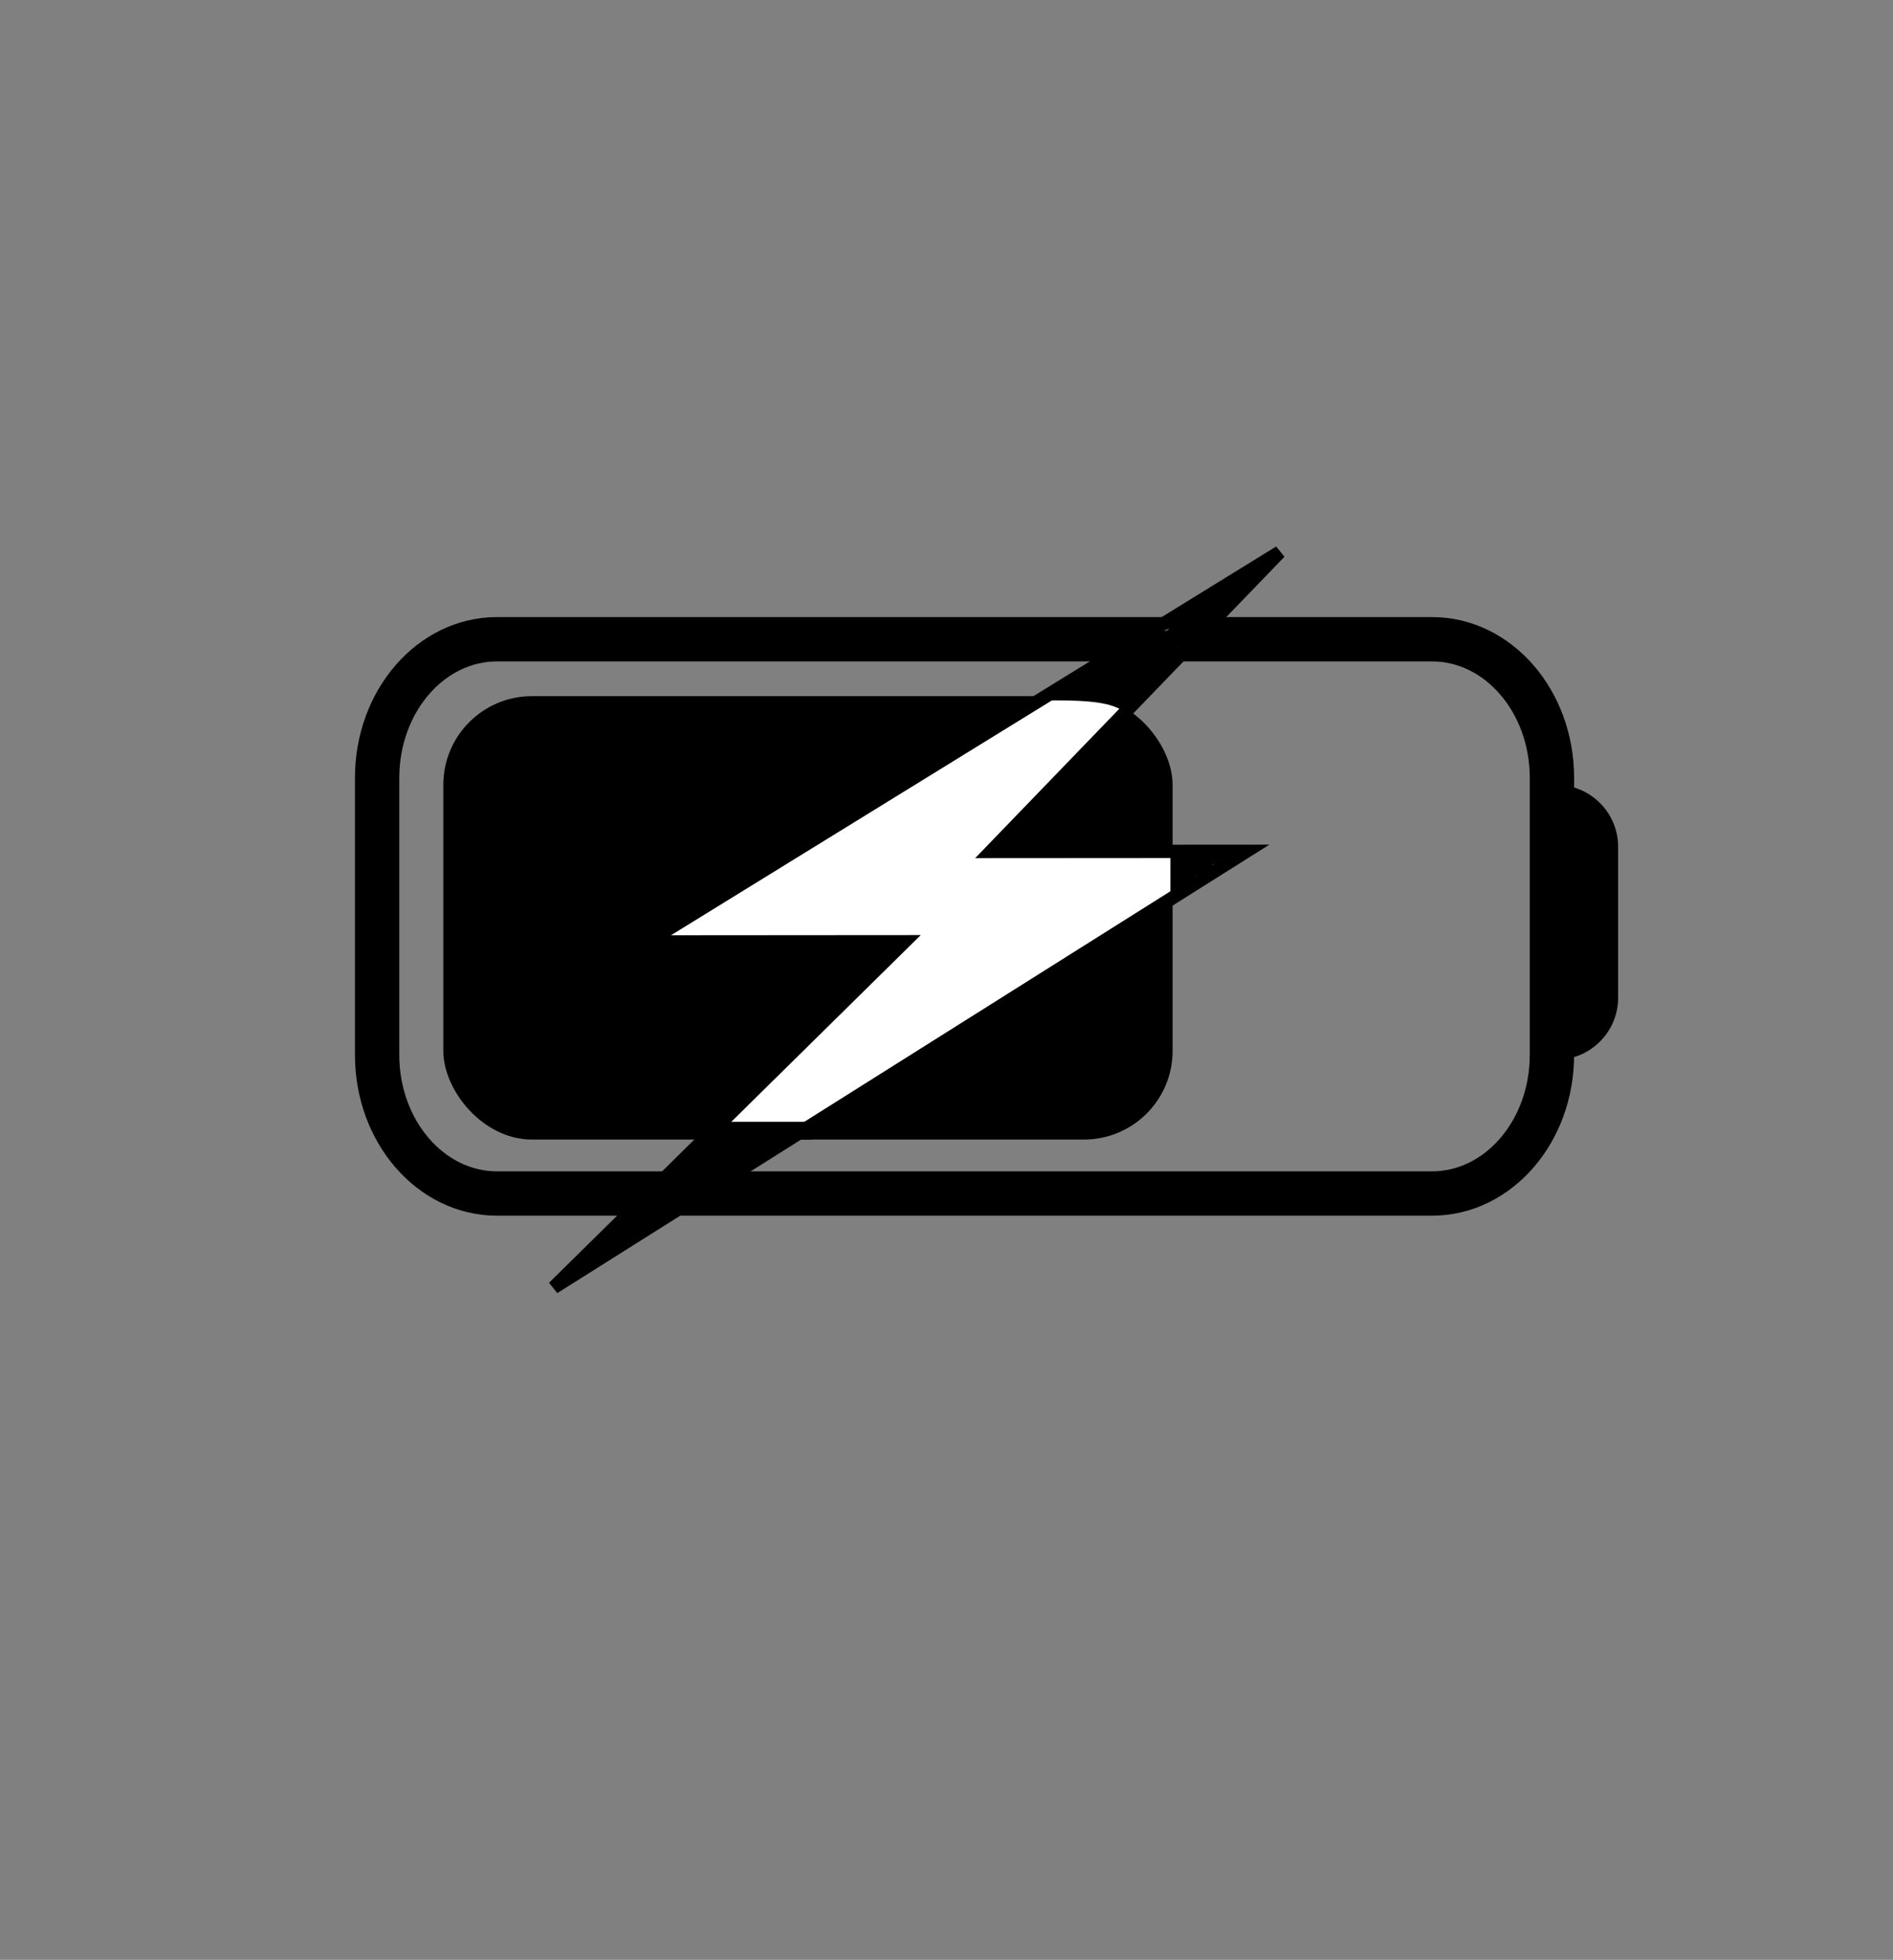 <svg width="427" height="442" viewBox="0 0 427 442" fill="none" xmlns="http://www.w3.org/2000/svg">
<rect x="0" y="0" width="427" height="442" fill="#808080" stroke="none"/>
<path d="M323.026 144.168H112.107C97.173 144.168 85.066 158.159 85.066 175.418V237.918C85.066 255.177 97.173 269.168 112.107 269.168H323.026C337.96 269.168 350.066 255.177 350.066 237.918V175.418C350.066 158.159 337.96 144.168 323.026 144.168Z" stroke="black" stroke-width="10" stroke-linecap="round" stroke-linejoin="round"/>
<rect x="100" y="157" width="164.5" height="100" rx="20" fill="black"/>
<path d="M182.144 255.244C182.006 255.244 181.868 255.244 181.343 255.29C180.819 255.336 179.913 255.428 177.073 255.56C174.233 255.692 169.487 255.861 166.62 255.895C163.753 255.928 162.908 255.82 162.358 255.773C161.577 255.74 161.017 255.802 160.482 255.864C160.27 255.88 160.178 255.865 159.99 255.803" stroke="black" stroke-linecap="round"/>
<path d="M351 177V177C358.732 177 365 183.268 365 191V225C365 232.732 358.732 239 351 239V239V177Z" fill="black"/>
<path d="M225.954 189.49L223.498 192.034L227.034 192.031L281.127 191.995L124.9 290.363L201.422 214.958L204.031 212.387L200.368 212.389L146.049 212.43L288.653 124.523L225.954 189.49Z" fill="white" stroke="black" stroke-width="3"/>
<line x1="160" y1="255" x2="183" y2="255" stroke="black" stroke-width="4"/>
<path d="M233.5 157.5C246.379 157.265 251.055 157.894 254.5 160.5" stroke="black"/>
<path d="M264.5 202.5V192H265.5V200.5H266.5V193L268 192.5L267.878 194.202M268.5 194L276 193.5L267 193L267.5 199.5L267.698 196.73M268.5 194L275 194.5L267.878 194.202M268.5 194L268 193.5L269 197.5L268.5 198.5L267.698 196.73M267.878 194.202L267.698 196.73M267.698 196.73L269.5 197L269 195H273.5M273.5 195L270 195.438M273.5 195L271.345 196.293M270 195.438L269.5 195.5L269.75 196.25M270 195.438L270.5 195.5L271.345 196.293M271.345 196.293L271 196.5L270 197L269.75 196.25M269.75 196.25L271.345 195.721" stroke="black"/>
<path d="M242.026 155.509C242.119 155.498 242.347 155.457 242.503 155.415C242.765 155.346 243.085 155.363 243.622 155.358C244.065 155.353 244.919 155.445 245.374 155.472C245.933 155.504 246.1 155.395 246.281 155.358C246.521 155.31 246.713 155.405 246.988 155.477C247.284 155.555 247.492 155.592 247.643 155.628C247.822 155.671 248.054 155.716 248.298 155.763C248.584 155.818 248.874 155.841 249.155 155.888C249.404 155.929 249.747 156.028 249.961 156.07C250.07 156.091 250.267 156.091 250.681 156.127C251.396 156.189 251.931 156.423 252.128 156.491C252.383 156.578 252.638 156.621 252.784 156.668C252.924 156.712 253.054 156.849 253.189 156.969C253.22 156.996 253.251 157.016 252.814 156.753C252.378 156.491 251.472 155.946 250.98 155.644C250.432 155.309 250.198 155.146 249.891 154.964C249.724 154.865 249.285 154.586 248.677 154.15C248.377 153.935 248.232 153.732 248.03 153.448C247.784 153.1 247.608 152.828 247.504 152.749C247.468 152.722 247.442 152.764 247.441 152.811C247.441 152.857 247.462 152.919 247.483 152.966C247.503 153.014 247.524 153.045 247.576 153.05C247.628 153.056 247.71 153.035 248.596 152.551C249.482 152.067 251.17 151.121 252.153 150.55C253.135 149.98 253.362 149.816 253.838 149.494C254.315 149.173 255.036 148.699 256.302 147.982C257.568 147.265 259.359 146.318 260.369 145.8C261.379 145.281 261.554 145.219 261.67 145.187C261.785 145.156 261.837 145.156 261.858 145.176C261.903 145.22 261.787 145.383 261.647 145.57C261.53 145.726 261.32 145.882 260.566 146.64C259.931 147.28 258.846 148.499 258.026 149.469C257.207 150.439 256.703 151.139 256.314 151.644C255.926 152.148 255.669 152.436 255.51 152.621C255.06 153.146 254.76 153.751 254.65 153.907C254.564 154.031 254.417 154.136 254.323 154.271C254.22 154.419 254.209 154.593 254.12 154.76C254.073 154.849 254.001 154.906 253.918 154.942C253.802 154.993 253.534 154.979 253.28 154.999C253.207 155.005 253.261 155.061 253.303 155.087C253.461 155.186 253.688 155.186 254.072 155.254C254.272 155.289 254.56 155.322 254.774 155.27C255.128 155.185 255.351 154.845 255.683 154.569C256.082 154.238 256.317 153.847 256.463 153.675C256.523 153.605 256.66 153.431 256.935 153.084C257.316 152.602 257.617 152.318 257.803 152.127C257.953 151.972 258.236 151.72 258.477 151.52C258.9 151.17 259.228 150.998 259.415 150.91C259.636 150.805 260.048 150.593 260.628 150.149C260.984 149.876 261.372 149.395 261.615 149.142C262.027 148.712 262.336 148.566 262.466 148.425C262.627 148.253 262.804 148.098 262.934 147.952C263.022 147.859 263.116 147.745 263.225 147.605C263.292 147.527 263.385 147.434 263.543 147.307" stroke="black" stroke-width="5" stroke-linecap="round"/>
<path d="M262.919 144.75C262.94 144.75 263.269 144.586 263.804 144.3C264.133 144.125 264.486 143.909 264.896 143.707C265.22 143.547 265.423 143.296 265.792 143.026C266.057 142.832 266.317 142.703 266.551 142.552C266.624 142.505 266.939 142.227 267.37 141.791C267.618 141.54 267.968 141.229 268.189 141.029C268.352 140.881 268.521 140.717 268.791 140.577C269.083 140.426 269.342 140.125 269.586 139.892C270.214 139.292 270.361 139.107 270.512 138.982C270.691 138.833 270.88 138.743 271.063 138.597C271.272 138.429 271.38 138.265 271.52 138.109C271.671 137.941 271.806 137.766 272.225 137.496C272.76 137.152 272.959 136.882 273.219 136.628C273.396 136.455 273.573 136.3 273.765 136.175C273.962 136.047 274.186 135.874 274.342 135.64C274.518 135.377 274.736 135.219 275.094 134.893C275.732 134.311 275.942 134.169 276.202 133.961C276.678 133.581 276.961 133.462 277.128 133.311C277.232 133.192 277.326 133.119 277.388 133.057C277.419 133.025 277.45 132.994 277.482 132.963" stroke="black" stroke-width="5" stroke-linecap="round"/>
<path d="M240.671 157.241C240.458 157.216 240.298 157.19 240.207 157.162C240.033 157.108 239.857 156.756 239.71 156.539C239.69 156.509 239.666 156.507 239.647 156.51C239.628 156.514 239.609 156.526 239.618 156.567C239.683 156.858 239.799 157.082 239.808 157.155C239.813 157.192 239.761 157.058 239.72 157.001C239.625 156.869 239.357 156.849 239.236 156.823C239.162 156.808 239.078 156.798 239.046 156.798C238.867 156.798 239.418 156.893 239.555 156.874C239.602 156.849 239.671 156.799 239.747 156.751C239.823 156.704 239.904 156.66 239.988 156.615" stroke="black" stroke-linecap="round"/>
<path d="M173.164 257.592C173.184 257.592 173.205 257.592 173.246 257.602C173.893 257.763 171.318 258.925 170.806 259.191C170.643 259.276 170.459 259.355 170.466 259.367C170.741 259.79 171.355 259.05 172.104 258.671C172.733 258.353 173.409 257.982 173.707 257.839C173.972 257.711 174.21 257.491 174.446 257.223C174.499 257.163 174.538 257.1 174.458 257.089C174.377 257.078 174.174 257.119 173.399 257.729C172.623 258.339 171.282 259.518 170.388 260.338C169.494 261.159 169.088 261.585 168.909 261.714C168.73 261.842 168.791 261.659 169.219 261.016C169.646 260.374 170.439 259.276 170.989 258.579C171.778 257.58 172.361 257.203 172.781 256.967C172.956 256.87 173.059 256.833 172.898 257.056C172.737 257.279 172.311 257.767 170.912 259.024C169.514 260.281 167.157 262.292 166.431 262.831C165.704 263.369 166.679 262.373 167.923 261.21C169.167 260.047 170.651 258.747 171.455 258.026C172.26 257.306 172.341 257.204 172.353 257.162C172.364 257.12 172.303 257.14 170.9 258.309C169.497 259.477 166.754 261.793 165.372 262.956C163.989 264.119 164.05 264.058 164.183 263.945C164.316 263.833 164.519 263.67 165.457 262.784C166.395 261.898 168.061 260.292 168.95 259.425C169.839 258.557 169.9 258.476 169.961 258.383C170.023 258.291 170.084 258.189 170.004 258.177C169.924 258.166 169.7 258.247 167.939 259.701C166.178 261.155 162.887 263.979 160.967 265.678C159.048 267.377 158.601 267.864 158.411 268.085C158.222 268.306 158.303 268.245 160.082 266.639C161.861 265.033 165.336 261.883 167.268 260.159C169.2 258.435 169.485 258.232 169.408 258.29C169.331 258.348 168.884 258.673 167.19 260.253C165.497 261.832 162.571 264.657 160.962 266.244C159.354 267.831 159.15 268.095 159.076 268.21C159.002 268.326 159.063 268.286 159.978 267.371C160.893 266.456 162.661 264.668 164.141 263.33C165.62 261.992 166.758 261.159 167.314 260.74C167.87 260.321 167.809 260.342 166.944 260.982C166.08 261.622 164.413 262.882 163.423 263.653C162.433 264.424 162.169 264.668 162.185 264.631C162.201 264.594 162.506 264.269 163.801 263.258C165.096 262.247 167.371 260.561 169.235 259.306C171.098 258.051 172.479 257.279 173.242 256.861C174.005 256.443 174.106 256.402 172.381 257.489C170.655 258.575 167.099 260.79 165.146 262.022C163.192 263.255 162.948 263.437 162.883 263.461C162.819 263.484 162.941 263.341 164.355 262.191C165.769 261.041 168.471 258.887 169.904 257.727C171.337 256.567 171.418 256.465 171.399 256.433C171.38 256.401 171.258 256.442 169.976 257.346C168.694 258.251 166.256 260.019 164.837 261.021C163.418 262.023 163.093 262.206 163.17 262.077C163.246 261.947 163.734 261.5 164.93 260.681C166.126 259.861 168.015 258.683 167.638 258.949C167.26 259.216 164.558 260.963 162.8 262.209C161.042 263.455 160.31 264.146 160.035 264.481C159.76 264.817 159.963 264.776 161.795 263.617C163.627 262.458 167.081 260.183 168.769 259.112C170.457 258.041 170.274 258.244 169.794 258.664C168.563 259.739 167.685 260.383 167.653 260.403C167.629 260.42 167.805 260.383 168.528 259.987C169.251 259.59 170.572 258.818 171.476 258.238C172.38 257.657 172.827 257.291 171.157 258.22C169.488 259.15 165.688 261.385 163.66 262.567C161.631 263.748 161.489 263.809 161.416 263.8C161.342 263.791 161.342 263.71 161.627 263.353C161.911 262.996 162.48 262.366 163.901 261.168C165.322 259.97 167.577 258.222 168.881 257.241C170.185 256.259 170.47 256.097 170.576 256.033C170.682 255.97 170.6 256.011 168.841 257.281C167.083 258.552 163.649 261.051 163.079 261.302C162.508 261.553 164.906 259.481 166.08 258.423C167.254 257.366 167.132 257.386 166.552 257.651C165.971 257.915 164.934 258.423 163.618 259.243C162.302 260.064 160.738 261.181 159.891 261.798C158.953 262.481 158.798 262.64 158.705 262.712C158.693 262.722 158.755 262.683 159.813 261.768C160.87 260.853 162.922 259.065 163.766 258.245C164.61 257.426 164.183 257.629 163.161 258.323C162.138 259.017 160.533 260.195 159.737 260.782C158.94 261.369 159.001 261.328 159.927 260.464C160.852 259.6 162.64 257.913 163.582 257.014C164.523 256.115 164.564 256.054 164.107 256.337C163.651 256.621 162.696 257.251 161.675 258.022C160.655 258.794 159.599 259.688 159.024 260.169C158.449 260.649 158.388 260.69 158.458 260.63C158.528 260.569 158.732 260.407 159.476 259.592C160.221 258.776 161.501 257.314 162.201 256.499C162.901 255.684 162.983 255.562 162.598 255.865C161.33 256.863 160.257 257.897 160.497 257.688C160.986 257.261 162.119 256.076 162.696 255.51C163.272 254.944 163.231 255.005 162.52 255.778C161.808 256.551 160.426 258.034 159.694 258.839C158.962 259.643 158.921 259.725 159.012 259.665C159.103 259.605 159.326 259.402 159.939 258.718C160.552 258.035 161.548 256.876 162.152 256.198C162.919 255.339 163.27 255.109 163.526 254.996C163.634 254.949 163.721 254.985 163.763 255.087C163.805 255.189 163.805 255.372 162.901 256.522C161.997 257.673 160.188 259.786 159.43 260.773C158.671 261.76 159.016 261.557 160.047 260.772C161.079 259.986 162.786 258.625 164.478 257.406C166.17 256.186 167.795 255.15 168.754 254.586C169.714 254.021 169.957 253.96 170.012 254.051C170.066 254.141 169.924 254.385 168.175 255.76C166.425 257.136 163.072 259.635 162.869 259.642C162.666 259.65 165.714 257.089 167.335 255.74C168.956 254.391 169.057 254.33 169.018 254.4C168.979 254.47 168.796 254.673 167.371 255.814C165.946 256.955 163.284 259.028 161.862 260.126C160.44 261.224 160.339 261.285 160.327 261.265C160.315 261.246 160.397 261.145 161.231 260.452C162.065 259.76 163.65 258.48 164.873 257.587C166.096 256.693 166.908 256.226 167.571 255.874C168.233 255.521 168.721 255.298 168.952 255.233C169.183 255.169 169.142 255.271 168.004 256.298C166.865 257.326 164.63 259.276 163.509 260.271C162.388 261.266 162.449 261.245 163.293 260.656C164.138 260.066 165.763 258.908 166.58 258.352C167.397 257.796 167.357 257.878 167.224 258.031C167.091 258.185 166.868 258.408 166.377 258.838C165.886 259.268 165.134 259.898 164.777 260.182C164.42 260.466 164.481 260.385 165.285 259.703C166.088 259.021 167.632 257.741 168.56 257C169.488 256.259 169.752 256.097 169.878 256.044C170.004 255.99 169.983 256.051 168.723 257.251C167.463 258.451 164.964 260.787 163.727 261.92C162.491 263.053 162.592 262.91 163.559 262.055C164.526 261.199 166.354 259.635 167.672 258.575C168.99 257.515 169.742 257.007 170.19 256.715C170.638 256.423 170.76 256.362 170.803 256.371C170.891 256.39 170.519 256.809 169.459 257.738C168.667 258.431 167.261 259.459 167.372 259.485C167.483 259.511 169.129 258.475 170.17 257.849C172.068 256.709 172.588 256.751 172.834 256.74C172.923 256.736 172.918 256.871 172.816 257.046C172.556 257.493 172.16 257.837 171.538 258.276C170.285 259.159 169.307 259.664 169.203 259.706C169.103 259.746 170.343 259.156 171.84 258.418C172.401 258.141 172.566 258.086 172.69 258.044C172.814 258.002 172.896 257.982 172.795 258.094C172.445 258.483 171.589 258.924 170.748 259.272C170.437 259.401 170.354 259.418 170.82 259.012C171.286 258.606 172.302 257.773 172.795 257.323C173.288 256.874 173.227 256.833 173.094 256.812C172.961 256.791 172.758 256.791 172.684 256.781C172.609 256.771 172.67 256.751 173.311 256.588C173.952 256.425 175.171 256.12 175.85 255.963C176.529 255.806 176.631 255.806 176.632 255.827C176.641 255.943 175.574 256.478 174.21 257.38C173.692 257.723 173.557 257.876 173.595 257.878C174.23 257.531 174.742 257.265 175.142 257.019C175.318 256.915 175.44 256.854 175.689 256.73" stroke="black" stroke-linecap="round"/>
<path d="M159.187 262.025C159.146 262.045 159.106 262.066 158.343 262.757C157.581 263.448 156.097 264.809 155.303 265.551C154.244 266.54 153.934 266.888 153.8 267.043C153.7 267.157 154.585 266.687 155.862 265.707C156.664 265.092 157.648 264.077 158.547 263.147C159.446 262.218 160.198 261.365 160.636 260.885C161.348 260.105 161.67 259.81 162.008 259.43C162.105 259.321 162.182 259.195 162.275 259.082C162.367 258.968 162.469 258.866 162.227 259.007C161.984 259.148 161.395 259.534 160.462 260.241C159.528 260.947 158.268 261.963 157.569 262.538C156.532 263.388 156.232 263.585 156.109 263.585C156.044 263.585 155.987 263.504 155.986 263.381C155.983 263.07 156.169 262.806 156.404 262.561C156.828 262.118 157.419 261.739 158.216 261.31C159.508 260.614 160.54 260.179 160.858 259.974C161.067 259.839 161.239 259.747 161.342 259.706C161.368 259.695 161.322 259.827 160.306 261.088C159.289 262.349 157.298 264.767 156.171 266.165C154.814 267.848 154.59 268.284 154.518 268.468C154.486 268.551 154.467 268.612 155.574 267.902C156.681 267.191 158.916 265.708 160.108 264.924C161.376 264.09 161.526 264.037 161.497 264.046C161.406 264.077 161.162 264.158 160.285 264.647C159.408 265.136 157.904 266.03 156.886 266.673C155.867 267.316 155.38 267.682 154.874 268.114C153.834 269.004 153.236 269.659 152.95 269.945C152.502 270.313 152.128 270.624 151.933 270.808C151.84 270.891 151.759 270.952 151.614 271.014" stroke="black" stroke-width="5" stroke-linecap="round"/>
<path d="M134.559 282.405C134.722 282.262 135.659 281.65 136.424 281.227C136.894 280.966 137.368 280.56 137.788 280.191C137.991 280.013 138.147 279.823 138.901 279.089C139.656 278.354 140.997 277.074 141.86 276.222C142.724 275.369 143.069 274.983 143.349 274.642C143.628 274.301 143.831 274.017 144.556 273.271C145.28 272.525 146.52 271.326 147.371 270.566C148.603 269.467 149.211 269.168 149.508 268.994C149.687 268.889 149.906 268.719 150.367 268.442C150.827 268.166 151.518 267.78 152.361 267.245C153.205 266.711 154.18 266.041 154.805 265.594C156.009 264.732 156.169 264.428 156.375 264.303C156.711 264.1 155.639 265.123 154.924 265.612C154.428 265.953 153.682 266.509 153.233 266.852C152.649 267.3 152.233 267.687 151.72 268.087C151.422 268.32 151.083 268.57 150.216 269.477C149.557 270.167 148.516 271.38 147.738 272.343C146.96 273.306 146.492 273.997 146.211 274.414C145.848 274.952 145.724 275.16 145.774 275.171C146.194 275.266 146.786 274.058 147.545 273.114C147.837 272.76 147.938 272.658 148.001 272.576C148.063 272.493 148.083 272.432 148.166 272.369" stroke="black" stroke-width="5" stroke-linecap="round"/>
</svg>
